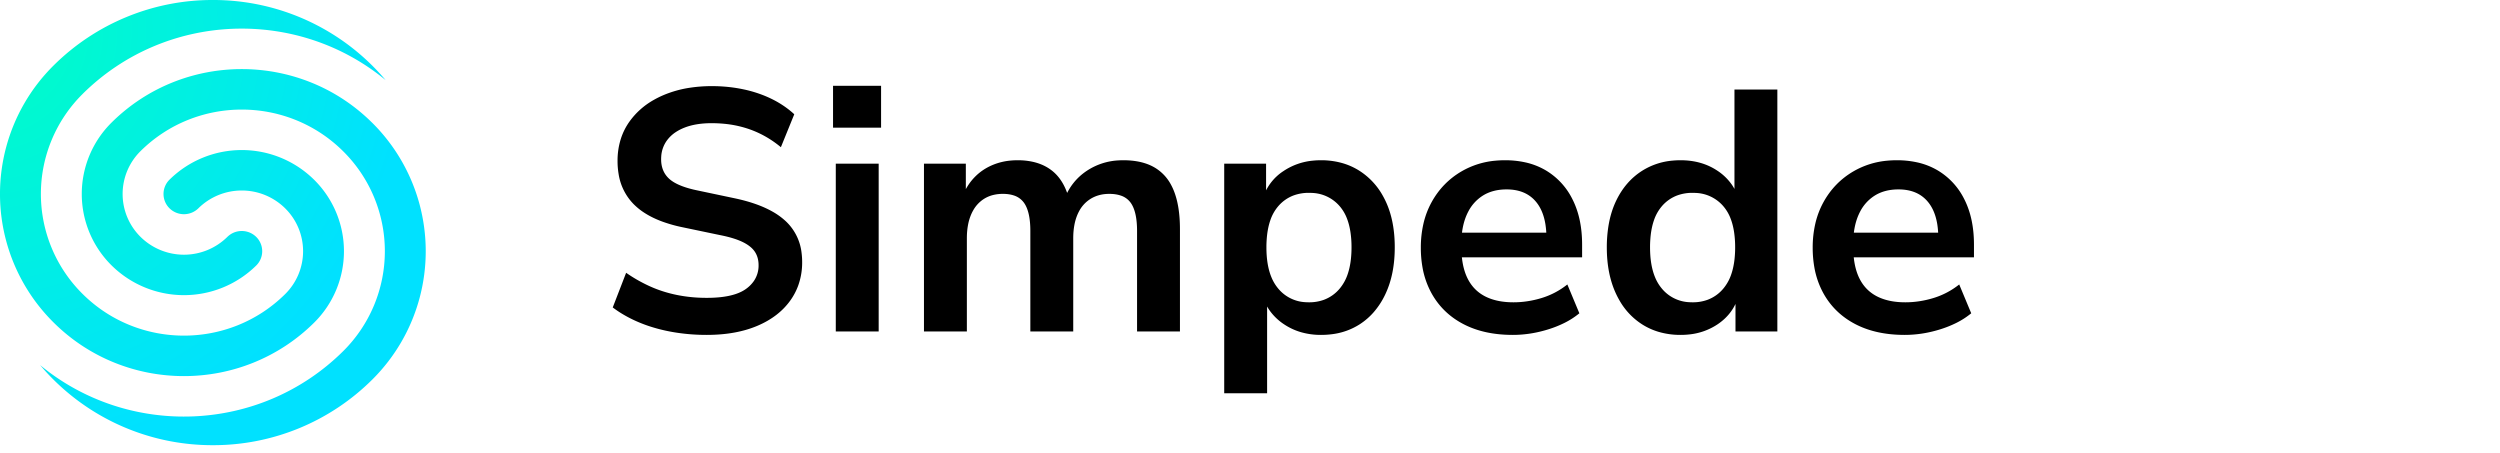 <svg viewBox="0 0 204 37" xmlns="http://www.w3.org/2000/svg" class="text-gray-700 dark:text-white fill-current">
                        <defs>
                            <radialGradient cx="-4.619%" cy="6.646%" fx="-4.619%" fy="6.646%" r="101.342%" gradientTransform="matrix(.83 .534 -.558 .794 .03 .038)" id="a">
                                <stop stop-color="#00FFC4" offset="0%"></stop>
                                <stop stop-color="#00E1FF" offset="100%"></stop>
                            </radialGradient>
                        </defs>
                        <g fill-rule="nonzero" fill="none">
                            <path d="M30.343 9.99a14.757 14.757 0 0 1 .046 20.972 18.383 18.383 0 0 1-13.019 5.365A18.382 18.382 0 0 1 3.272 29.79c7.209 5.955 17.945 5.581 24.713-1.118a11.477 11.477 0 0 0 0-16.345c-4.56-4.514-11.953-4.514-16.513 0a4.918 4.918 0 0 0 0 7.006 5.04 5.04 0 0 0 7.077 0 1.68 1.68 0 0 1 2.359 0 1.639 1.639 0 0 1 0 2.333 8.4 8.4 0 0 1-11.794 0 8.198 8.198 0 0 1 0-11.674c5.861-5.805 15.366-5.805 21.229 0ZM17.37 0a18.38 18.38 0 0 1 14.097 6.538C24.257.583 13.52.958 6.756 7.653v.002a11.477 11.477 0 0 0 0 16.346c4.558 4.515 11.95 4.515 16.51 0a4.918 4.918 0 0 0 0-7.005 5.04 5.04 0 0 0-7.077 0 1.68 1.68 0 0 1-2.358 0 1.639 1.639 0 0 1 0-2.334 8.4 8.4 0 0 1 11.794 0 8.198 8.198 0 0 1 0 11.674c-5.862 5.805-15.367 5.805-21.23 0a14.756 14.756 0 0 1-.02-20.994A18.383 18.383 0 0 1 17.37 0Z" fill="url(#a)"></path>
                            <path transform="translate(50, 7)" d="M 28.896 20.048 L 25.396 20.048 L 25.396 6.356 L 28.812 6.356 L 28.812 9.1 L 28.504 9.1 A 5.025 5.025 0 0 1 29.102 7.971 A 4.438 4.438 0 0 1 29.512 7.476 Q 30.156 6.804 31.052 6.44 A 4.968 4.968 0 0 1 32.44 6.105 A 6.091 6.091 0 0 1 33.04 6.076 A 5.713 5.713 0 0 1 34.23 6.193 Q 35.022 6.362 35.632 6.772 A 3.57 3.57 0 0 1 35.756 6.86 Q 36.779 7.614 37.206 9.143 A 6.598 6.598 0 0 1 37.24 9.268 L 36.848 9.268 Q 37.408 7.784 38.696 6.93 A 5.145 5.145 0 0 1 41.25 6.089 A 6.336 6.336 0 0 1 41.664 6.076 Q 42.956 6.076 43.878 6.494 A 3.658 3.658 0 0 1 44.254 6.692 A 3.565 3.565 0 0 1 45.551 8.069 A 4.631 4.631 0 0 1 45.78 8.554 Q 46.284 9.8 46.284 11.704 L 46.284 20.048 L 42.784 20.048 L 42.784 11.844 Q 42.784 10.433 42.365 9.702 A 1.88 1.88 0 0 0 42.266 9.548 A 1.614 1.614 0 0 0 41.429 8.95 Q 41.036 8.82 40.516 8.82 Q 39.62 8.82 38.948 9.254 A 2.635 2.635 0 0 0 38.056 10.232 A 3.302 3.302 0 0 0 37.926 10.5 A 4.038 4.038 0 0 0 37.669 11.365 Q 37.593 11.774 37.579 12.241 A 7.218 7.218 0 0 0 37.576 12.46 L 37.576 20.048 L 34.076 20.048 L 34.076 11.844 Q 34.076 10.433 33.657 9.702 A 1.88 1.88 0 0 0 33.558 9.548 A 1.627 1.627 0 0 0 32.687 8.936 Q 32.316 8.82 31.836 8.82 A 3.286 3.286 0 0 0 31.053 8.909 A 2.533 2.533 0 0 0 30.254 9.254 A 2.635 2.635 0 0 0 29.414 10.163 A 3.339 3.339 0 0 0 29.246 10.5 A 4.038 4.038 0 0 0 28.989 11.365 Q 28.913 11.774 28.899 12.241 A 7.218 7.218 0 0 0 28.896 12.46 L 28.896 20.048 Z M 0 18.088 L 1.092 15.26 Q 2.016 15.904 3.038 16.366 Q 4.06 16.828 5.222 17.066 A 11.905 11.905 0 0 0 7.193 17.296 A 13.568 13.568 0 0 0 7.672 17.304 A 10.488 10.488 0 0 0 8.792 17.249 Q 10.16 17.101 10.892 16.562 A 2.64 2.64 0 0 0 11.523 15.92 A 2.222 2.222 0 0 0 11.9 14.644 A 2.253 2.253 0 0 0 11.835 14.089 A 1.768 1.768 0 0 0 11.592 13.538 A 1.84 1.84 0 0 0 11.247 13.158 Q 11.07 13.008 10.84 12.875 A 3.807 3.807 0 0 0 10.584 12.74 Q 9.884 12.404 8.736 12.18 L 5.656 11.536 A 11.559 11.559 0 0 1 4.057 11.086 Q 3.266 10.796 2.649 10.407 A 5.204 5.204 0 0 1 1.694 9.646 A 4.481 4.481 0 0 1 0.479 7.201 A 6.344 6.344 0 0 1 0.392 6.132 A 5.864 5.864 0 0 1 0.668 4.306 A 5.104 5.104 0 0 1 1.372 2.912 A 6.103 6.103 0 0 1 3.34 1.158 A 7.665 7.665 0 0 1 4.088 0.784 A 8.913 8.913 0 0 1 6.337 0.153 A 11.854 11.854 0 0 1 8.092 0.028 Q 9.436 0.028 10.682 0.294 A 10.101 10.101 0 0 1 12.441 0.835 A 8.966 8.966 0 0 1 12.978 1.078 A 7.943 7.943 0 0 1 14.348 1.93 A 7.001 7.001 0 0 1 14.812 2.324 L 13.72 5.012 Q 12.544 4.032 11.144 3.542 A 8.737 8.737 0 0 0 9.087 3.1 A 10.683 10.683 0 0 0 8.064 3.052 Q 6.776 3.052 5.852 3.416 A 3.802 3.802 0 0 0 5.138 3.783 A 2.783 2.783 0 0 0 4.438 4.438 A 2.476 2.476 0 0 0 3.956 5.772 A 3.123 3.123 0 0 0 3.948 5.992 Q 3.948 7 4.62 7.602 Q 5.219 8.138 6.573 8.464 A 11.114 11.114 0 0 0 6.916 8.54 L 9.968 9.184 Q 11.787 9.57 12.997 10.245 A 5.673 5.673 0 0 1 14.098 11.032 A 4.178 4.178 0 0 1 15.412 13.664 A 5.855 5.855 0 0 1 15.456 14.392 A 5.533 5.533 0 0 1 15.129 16.315 A 5.066 5.066 0 0 1 14.504 17.5 Q 13.552 18.844 11.802 19.586 Q 10.104 20.306 7.812 20.327 A 15.088 15.088 0 0 1 7.672 20.328 A 16.167 16.167 0 0 1 5.096 20.128 A 14.698 14.698 0 0 1 4.718 20.062 A 13.359 13.359 0 0 1 2.919 19.597 A 11.404 11.404 0 0 1 2.114 19.292 A 10.408 10.408 0 0 1 0.667 18.546 A 8.873 8.873 0 0 1 0 18.088 Z M 79.1 12.964 L 79.1 14 L 68.768 14 L 68.768 11.984 L 76.636 11.984 L 76.188 12.404 A 6.949 6.949 0 0 0 76.106 11.3 Q 75.926 10.181 75.348 9.478 Q 74.508 8.456 72.94 8.456 Q 71.764 8.456 70.938 9.002 A 3.357 3.357 0 0 0 69.823 10.242 A 4.145 4.145 0 0 0 69.678 10.542 Q 69.244 11.536 69.244 12.908 L 69.244 13.104 A 8.215 8.215 0 0 0 69.31 14.174 Q 69.421 15.018 69.72 15.652 Q 70.196 16.66 71.148 17.164 Q 72.011 17.621 73.241 17.664 A 7.437 7.437 0 0 0 73.5 17.668 Q 74.648 17.668 75.796 17.318 Q 76.944 16.968 77.896 16.212 L 78.876 18.564 A 6.384 6.384 0 0 1 77.653 19.352 A 8.731 8.731 0 0 1 76.412 19.852 Q 74.928 20.328 73.444 20.328 Q 71.12 20.328 69.44 19.46 Q 67.76 18.592 66.85 16.996 A 6.805 6.805 0 0 1 66.068 14.771 A 9.078 9.078 0 0 1 65.94 13.216 A 8.682 8.682 0 0 1 66.147 11.279 A 6.809 6.809 0 0 1 66.822 9.492 Q 67.704 7.896 69.258 6.986 A 6.666 6.666 0 0 1 72.07 6.108 A 8.19 8.19 0 0 1 72.8 6.076 A 7.665 7.665 0 0 1 74.408 6.237 A 5.699 5.699 0 0 1 76.16 6.916 A 5.64 5.64 0 0 1 78.306 9.248 A 6.74 6.74 0 0 1 78.33 9.296 Q 79.099 10.833 79.1 12.957 A 11.211 11.211 0 0 1 79.1 12.964 Z M 111.076 12.964 L 111.076 14 L 100.744 14 L 100.744 11.984 L 108.612 11.984 L 108.164 12.404 A 6.949 6.949 0 0 0 108.082 11.3 Q 107.902 10.181 107.324 9.478 Q 106.484 8.456 104.916 8.456 Q 103.74 8.456 102.914 9.002 A 3.357 3.357 0 0 0 101.799 10.242 A 4.145 4.145 0 0 0 101.654 10.542 Q 101.22 11.536 101.22 12.908 L 101.22 13.104 A 8.215 8.215 0 0 0 101.286 14.174 Q 101.397 15.018 101.696 15.652 Q 102.172 16.66 103.124 17.164 Q 103.987 17.621 105.217 17.664 A 7.437 7.437 0 0 0 105.476 17.668 Q 106.624 17.668 107.772 17.318 Q 108.92 16.968 109.872 16.212 L 110.852 18.564 A 6.384 6.384 0 0 1 109.629 19.352 A 8.731 8.731 0 0 1 108.388 19.852 Q 106.904 20.328 105.42 20.328 Q 103.096 20.328 101.416 19.46 Q 99.736 18.592 98.826 16.996 A 6.805 6.805 0 0 1 98.044 14.771 A 9.078 9.078 0 0 1 97.916 13.216 A 8.682 8.682 0 0 1 98.123 11.279 A 6.809 6.809 0 0 1 98.798 9.492 Q 99.68 7.896 101.234 6.986 A 6.666 6.666 0 0 1 104.046 6.108 A 8.19 8.19 0 0 1 104.776 6.076 A 7.665 7.665 0 0 1 106.384 6.237 A 5.699 5.699 0 0 1 108.136 6.916 A 5.64 5.64 0 0 1 110.282 9.248 A 6.74 6.74 0 0 1 110.306 9.296 Q 111.075 10.833 111.076 12.957 A 11.211 11.211 0 0 1 111.076 12.964 Z M 91.84 9.128 L 91.532 9.128 L 91.532 0.308 L 95.032 0.308 L 95.032 20.048 L 91.616 20.048 L 91.616 17.136 L 91.868 17.136 Q 91.448 18.592 90.16 19.46 A 5.082 5.082 0 0 1 87.823 20.292 A 6.442 6.442 0 0 1 87.136 20.328 A 6.263 6.263 0 0 1 85.354 20.083 A 5.332 5.332 0 0 1 83.986 19.46 A 5.593 5.593 0 0 1 82.15 17.514 A 6.942 6.942 0 0 1 81.872 16.982 Q 81.116 15.372 81.116 13.188 A 10.853 10.853 0 0 1 81.251 11.434 Q 81.435 10.309 81.872 9.394 Q 82.628 7.812 83.986 6.944 A 5.528 5.528 0 0 1 86.473 6.107 A 6.928 6.928 0 0 1 87.136 6.076 Q 88.844 6.076 90.118 6.916 A 4.347 4.347 0 0 1 91.315 8.065 A 4.066 4.066 0 0 1 91.84 9.128 Z M 53.396 25.088 L 49.896 25.088 L 49.896 6.356 L 53.312 6.356 L 53.312 9.24 L 53.032 9.24 A 4.079 4.079 0 0 1 54.734 6.958 A 5.135 5.135 0 0 1 54.754 6.944 A 5.177 5.177 0 0 1 57.182 6.104 A 6.51 6.51 0 0 1 57.792 6.076 A 6.263 6.263 0 0 1 59.574 6.321 A 5.332 5.332 0 0 1 60.942 6.944 A 5.679 5.679 0 0 1 62.858 9.01 A 6.943 6.943 0 0 1 63.056 9.394 Q 63.779 10.906 63.811 12.993 A 12.702 12.702 0 0 1 63.812 13.188 Q 63.812 15.372 63.056 16.982 A 6.338 6.338 0 0 1 62.087 18.483 A 5.398 5.398 0 0 1 60.956 19.46 A 5.412 5.412 0 0 1 58.672 20.274 A 6.953 6.953 0 0 1 57.792 20.328 A 5.777 5.777 0 0 1 56.096 20.087 A 4.965 4.965 0 0 1 54.796 19.474 A 4.465 4.465 0 0 1 53.639 18.386 A 4.054 4.054 0 0 1 53.06 17.248 L 53.396 17.248 L 53.396 25.088 Z M 21.7 20.048 L 18.2 20.048 L 18.2 6.356 L 21.7 6.356 L 21.7 20.048 Z M 56.812 17.668 A 3.509 3.509 0 0 0 58.025 17.466 A 3.062 3.062 0 0 0 59.332 16.534 A 3.625 3.625 0 0 0 59.983 15.335 Q 60.16 14.803 60.233 14.151 A 8.677 8.677 0 0 0 60.284 13.188 A 8.396 8.396 0 0 0 60.2 11.958 Q 60.107 11.331 59.91 10.826 A 3.37 3.37 0 0 0 59.332 9.842 A 3.114 3.114 0 0 0 57.053 8.743 A 4.25 4.25 0 0 0 56.812 8.736 A 3.595 3.595 0 0 0 55.609 8.929 A 3.06 3.06 0 0 0 54.292 9.842 A 3.457 3.457 0 0 0 53.658 10.977 Q 53.48 11.491 53.401 12.125 A 8.681 8.681 0 0 0 53.34 13.188 Q 53.34 14.625 53.742 15.607 A 3.476 3.476 0 0 0 54.292 16.534 A 3.082 3.082 0 0 0 56.547 17.66 A 4.127 4.127 0 0 0 56.812 17.668 Z M 88.116 17.668 A 3.509 3.509 0 0 0 89.329 17.466 A 3.062 3.062 0 0 0 90.636 16.534 A 3.625 3.625 0 0 0 91.287 15.335 Q 91.464 14.803 91.537 14.151 A 8.677 8.677 0 0 0 91.588 13.188 A 8.396 8.396 0 0 0 91.504 11.958 Q 91.411 11.331 91.214 10.826 A 3.37 3.37 0 0 0 90.636 9.842 A 3.114 3.114 0 0 0 88.357 8.743 A 4.25 4.25 0 0 0 88.116 8.736 A 3.595 3.595 0 0 0 86.913 8.929 A 3.06 3.06 0 0 0 85.596 9.842 A 3.457 3.457 0 0 0 84.962 10.977 Q 84.784 11.491 84.705 12.125 A 8.681 8.681 0 0 0 84.644 13.188 Q 84.644 14.625 85.046 15.607 A 3.476 3.476 0 0 0 85.596 16.534 A 3.082 3.082 0 0 0 87.851 17.66 A 4.127 4.127 0 0 0 88.116 17.668 Z M 21.896 3.416 L 17.976 3.416 L 17.976 0 L 21.896 0 L 21.896 3.416 Z" fill="currentColor"></path>
                        </g>
                    </svg>
